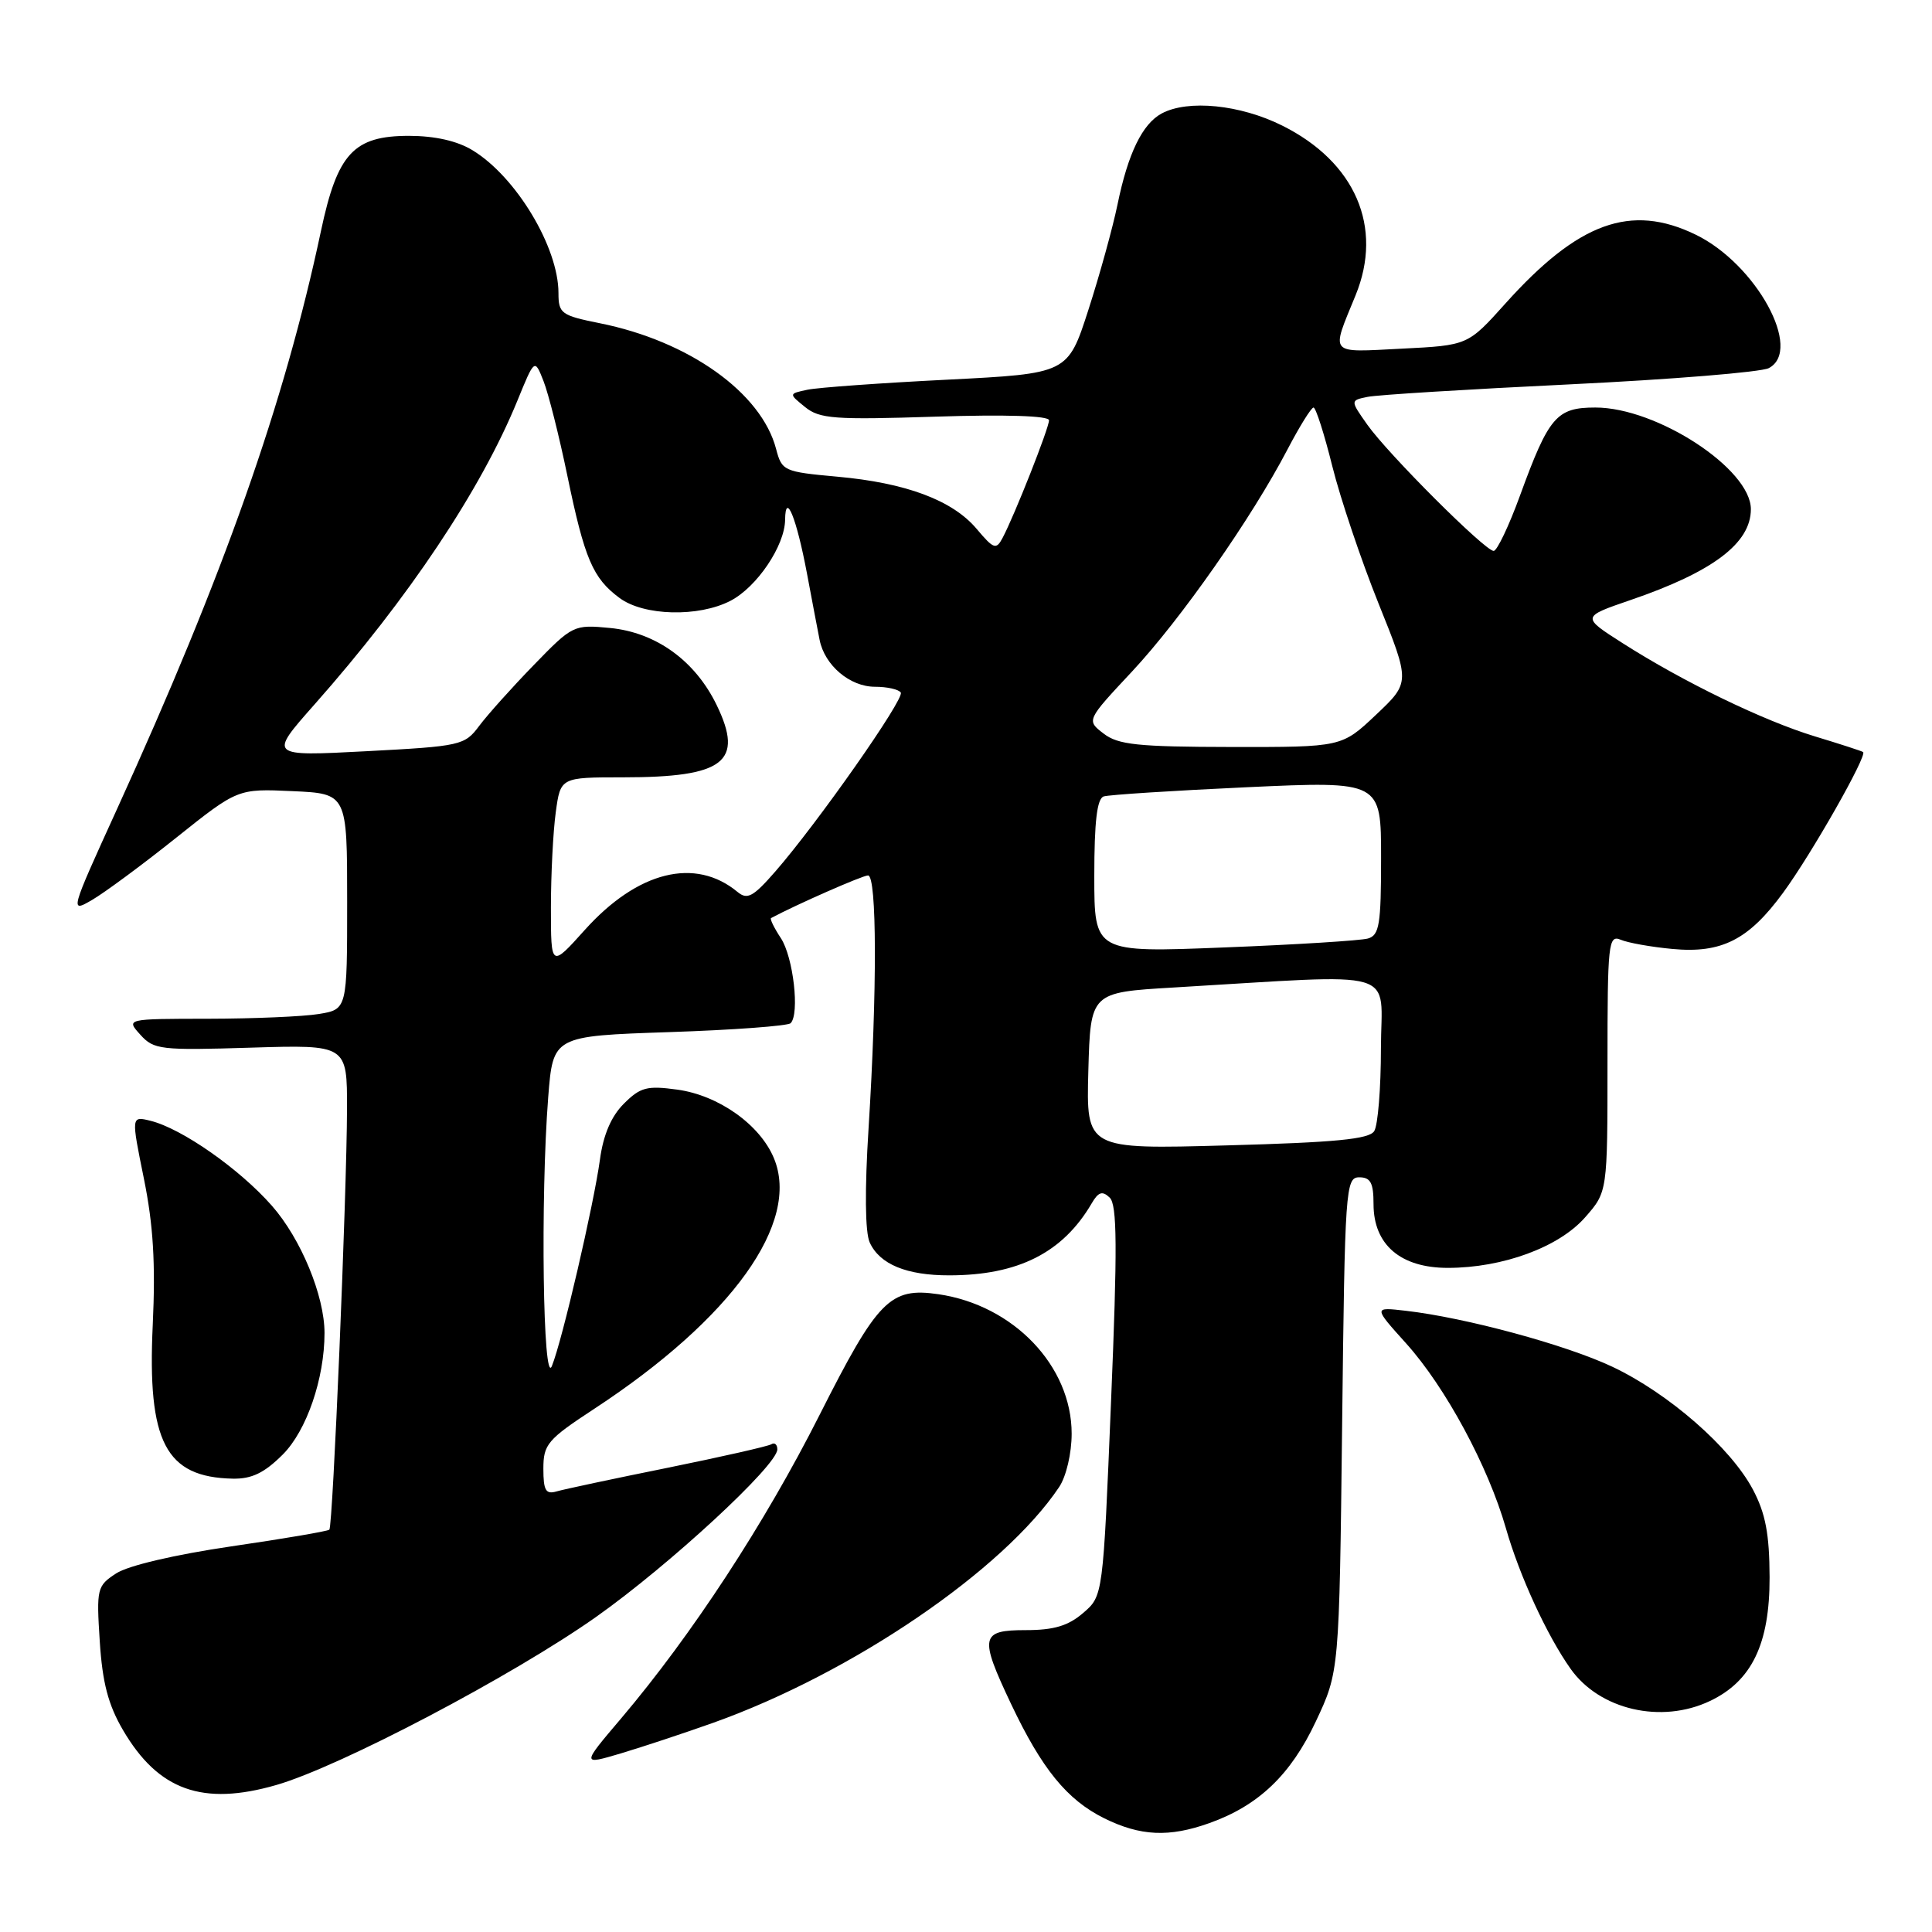 <?xml version="1.0" encoding="UTF-8" standalone="no"?>
<!DOCTYPE svg PUBLIC "-//W3C//DTD SVG 1.1//EN" "http://www.w3.org/Graphics/SVG/1.1/DTD/svg11.dtd" >
<svg xmlns="http://www.w3.org/2000/svg" xmlns:xlink="http://www.w3.org/1999/xlink" version="1.1" viewBox="0 0 256 256">
 <g >
 <path fill="currentColor"
d=" M 160.25 241.57 C 166.76 239.25 171.02 235.19 174.35 228.11 C 177.46 221.50 177.46 221.50 177.84 188.75 C 178.20 157.43 178.30 156.00 180.11 156.00 C 181.61 156.00 182.00 156.74 182.00 159.55 C 182.00 164.93 185.58 168.00 191.84 168.00 C 199.12 168.00 206.57 165.26 210.04 161.30 C 213.00 157.93 213.00 157.93 213.00 140.86 C 213.00 124.98 213.12 123.84 214.75 124.52 C 215.71 124.93 218.79 125.48 221.59 125.74 C 228.12 126.36 231.71 124.53 236.28 118.28 C 240.05 113.14 247.47 100.07 246.87 99.65 C 246.67 99.51 243.80 98.58 240.50 97.58 C 233.66 95.50 223.05 90.36 215.02 85.23 C 209.55 81.74 209.55 81.74 216.02 79.52 C 226.96 75.78 232.00 71.98 232.00 67.47 C 232.00 62.14 219.56 54.00 211.40 54.00 C 206.25 54.00 205.23 55.19 201.41 65.66 C 199.94 69.70 198.36 73.00 197.92 73.00 C 196.77 73.00 183.93 60.17 181.18 56.28 C 178.91 53.06 178.91 53.06 181.20 52.59 C 182.47 52.32 194.53 51.58 208.00 50.93 C 221.47 50.28 233.34 49.31 234.37 48.78 C 238.95 46.39 232.69 34.96 224.66 31.08 C 216.09 26.93 209.14 29.45 199.48 40.21 C 194.50 45.76 194.50 45.76 185.74 46.20 C 175.94 46.69 176.34 47.15 179.62 39.13 C 183.32 30.09 179.59 21.47 169.90 16.64 C 164.33 13.86 157.42 13.17 153.94 15.03 C 151.38 16.40 149.47 20.31 148.08 27.08 C 147.45 30.14 145.71 36.44 144.21 41.08 C 141.49 49.50 141.49 49.50 125.50 50.31 C 116.70 50.75 108.38 51.35 107.00 51.64 C 104.50 52.17 104.50 52.17 106.67 53.93 C 108.60 55.50 110.56 55.64 123.92 55.21 C 133.26 54.91 139.00 55.09 139.00 55.69 C 139.00 56.72 134.42 68.31 132.85 71.27 C 132.00 72.88 131.67 72.76 129.42 70.09 C 126.22 66.29 120.07 63.98 110.92 63.16 C 103.86 62.52 103.60 62.40 102.84 59.50 C 100.90 52.05 91.30 45.20 79.48 42.83 C 74.36 41.80 74.00 41.54 74.00 38.83 C 74.00 32.76 68.39 23.43 62.63 19.92 C 60.59 18.67 57.65 18.01 54.20 18.00 C 46.86 18.00 44.71 20.32 42.53 30.60 C 37.70 53.37 29.67 76.14 15.49 107.24 C 9.26 120.91 9.24 120.97 12.21 119.24 C 13.86 118.28 18.87 114.58 23.35 111.00 C 31.50 104.50 31.50 104.50 38.75 104.83 C 46.00 105.16 46.00 105.16 46.00 119.45 C 46.00 133.74 46.00 133.74 42.25 134.36 C 40.19 134.70 33.59 134.98 27.60 134.99 C 16.69 135.00 16.69 135.00 18.60 137.11 C 20.38 139.09 21.28 139.19 33.25 138.82 C 46.00 138.43 46.00 138.43 45.98 146.96 C 45.95 158.25 44.11 202.23 43.64 202.69 C 43.44 202.89 37.60 203.89 30.66 204.90 C 23.16 206.00 16.97 207.45 15.40 208.48 C 12.85 210.14 12.77 210.49 13.22 217.50 C 13.57 222.97 14.34 225.90 16.30 229.25 C 20.98 237.24 26.85 239.34 36.62 236.52 C 45.07 234.08 67.91 222.07 79.00 214.24 C 88.70 207.38 103.00 194.17 103.00 192.05 C 103.00 191.41 102.64 191.10 102.21 191.37 C 101.78 191.64 95.59 193.04 88.46 194.49 C 81.33 195.93 74.71 197.34 73.75 197.62 C 72.32 198.04 72.00 197.50 72.00 194.62 C 72.00 191.38 72.53 190.75 78.75 186.67 C 97.00 174.70 106.11 161.98 102.54 153.45 C 100.69 149.01 95.21 145.13 89.74 144.38 C 85.73 143.83 84.85 144.06 82.66 146.25 C 80.99 147.91 79.94 150.38 79.50 153.62 C 78.68 159.62 74.51 177.59 73.13 181.00 C 71.95 183.94 71.60 158.74 72.64 145.39 C 73.28 137.28 73.28 137.28 88.68 136.76 C 97.16 136.48 104.39 135.94 104.76 135.58 C 105.98 134.36 105.12 126.83 103.47 124.31 C 102.57 122.95 101.99 121.75 102.17 121.65 C 105.47 119.88 114.29 116.00 115.02 116.00 C 116.20 116.00 116.23 131.35 115.09 149.49 C 114.57 157.66 114.63 163.28 115.24 164.63 C 116.56 167.53 120.13 169.00 125.80 168.99 C 134.91 168.98 140.83 165.99 144.65 159.46 C 145.54 157.93 146.07 157.76 147.04 158.69 C 148.03 159.64 148.07 165.26 147.22 185.68 C 146.16 211.47 146.16 211.47 143.52 213.73 C 141.55 215.43 139.64 216.00 135.94 216.00 C 129.91 216.00 129.74 216.84 133.97 225.78 C 138.05 234.39 141.38 238.48 146.31 240.93 C 151.11 243.30 154.91 243.48 160.25 241.57 Z  M 94.50 228.28 C 112.94 221.70 133.01 208.02 140.35 197.03 C 141.28 195.63 142.00 192.57 142.00 189.97 C 142.00 181.00 134.30 172.94 124.34 171.49 C 117.93 170.56 116.32 172.20 108.58 187.52 C 101.34 201.86 91.66 216.66 82.31 227.69 C 77.05 233.88 77.05 233.88 82.28 232.33 C 85.15 231.47 90.65 229.65 94.50 228.28 Z  M 226.58 225.39 C 232.12 222.76 234.50 217.82 234.48 209.00 C 234.46 203.25 233.94 200.54 232.28 197.39 C 229.33 191.81 221.09 184.62 213.64 181.10 C 207.48 178.19 194.19 174.59 186.24 173.68 C 181.98 173.19 181.98 173.19 186.33 178.02 C 191.54 183.82 197.18 194.27 199.54 202.50 C 201.33 208.77 204.96 216.67 208.10 221.11 C 211.94 226.56 220.13 228.46 226.58 225.39 Z  M 37.47 192.73 C 40.63 189.57 43.00 182.67 43.00 176.63 C 43.00 171.70 39.87 164.13 36.02 159.76 C 31.73 154.88 24.08 149.53 19.94 148.51 C 17.38 147.88 17.38 147.88 19.07 156.19 C 20.31 162.31 20.62 167.41 20.24 175.56 C 19.51 191.08 21.94 195.75 30.85 195.93 C 33.35 195.98 35.03 195.17 37.47 192.73 Z  M 144.21 141.89 C 144.50 131.50 144.50 131.50 155.50 130.85 C 186.08 129.05 183.00 128.15 182.98 138.92 C 182.98 144.19 182.58 149.12 182.09 149.88 C 181.42 150.95 176.92 151.38 162.57 151.77 C 143.93 152.29 143.93 152.29 144.21 141.89 Z  M 73.00 120.25 C 73.00 115.87 73.29 110.19 73.64 107.64 C 74.27 103.00 74.27 103.00 82.57 103.00 C 95.96 103.00 98.61 100.96 94.97 93.44 C 92.12 87.55 86.93 83.80 80.83 83.21 C 76.03 82.75 75.87 82.82 70.73 88.12 C 67.85 91.08 64.60 94.71 63.50 96.18 C 61.57 98.77 61.07 98.88 48.55 99.54 C 35.59 100.22 35.59 100.22 41.66 93.36 C 54.14 79.26 63.73 64.89 68.55 53.11 C 70.84 47.50 70.84 47.50 72.02 50.50 C 72.67 52.15 74.09 57.77 75.17 63.00 C 77.46 74.06 78.55 76.62 82.10 79.24 C 85.31 81.62 92.56 81.80 96.79 79.61 C 100.29 77.80 103.99 72.32 104.03 68.88 C 104.08 65.02 105.54 68.62 106.93 76.00 C 107.60 79.58 108.35 83.52 108.60 84.78 C 109.27 88.17 112.62 91.00 115.94 91.00 C 117.56 91.00 119.10 91.35 119.36 91.77 C 119.87 92.60 108.34 109.05 102.73 115.48 C 99.80 118.84 99.02 119.26 97.73 118.19 C 92.12 113.54 84.49 115.43 77.49 123.22 C 73.00 128.22 73.00 128.22 73.00 120.25 Z  M 145.00 116.08 C 145.00 108.85 145.36 105.82 146.25 105.53 C 146.94 105.31 155.49 104.76 165.25 104.31 C 183.00 103.50 183.00 103.50 183.00 113.68 C 183.00 122.52 182.77 123.93 181.25 124.36 C 180.29 124.63 171.74 125.17 162.25 125.54 C 145.00 126.23 145.00 126.23 145.00 116.08 Z  M 146.23 97.20 C 143.95 95.45 143.95 95.45 150.00 88.98 C 156.47 82.05 165.84 68.66 170.59 59.57 C 172.19 56.51 173.75 54.00 174.05 54.00 C 174.35 54.00 175.47 57.49 176.53 61.75 C 177.59 66.01 180.35 74.21 182.66 79.96 C 186.87 90.42 186.87 90.42 182.33 94.71 C 177.79 99.00 177.79 99.00 163.15 98.98 C 150.75 98.96 148.15 98.69 146.23 97.20 Z "/>
</g>
</svg>